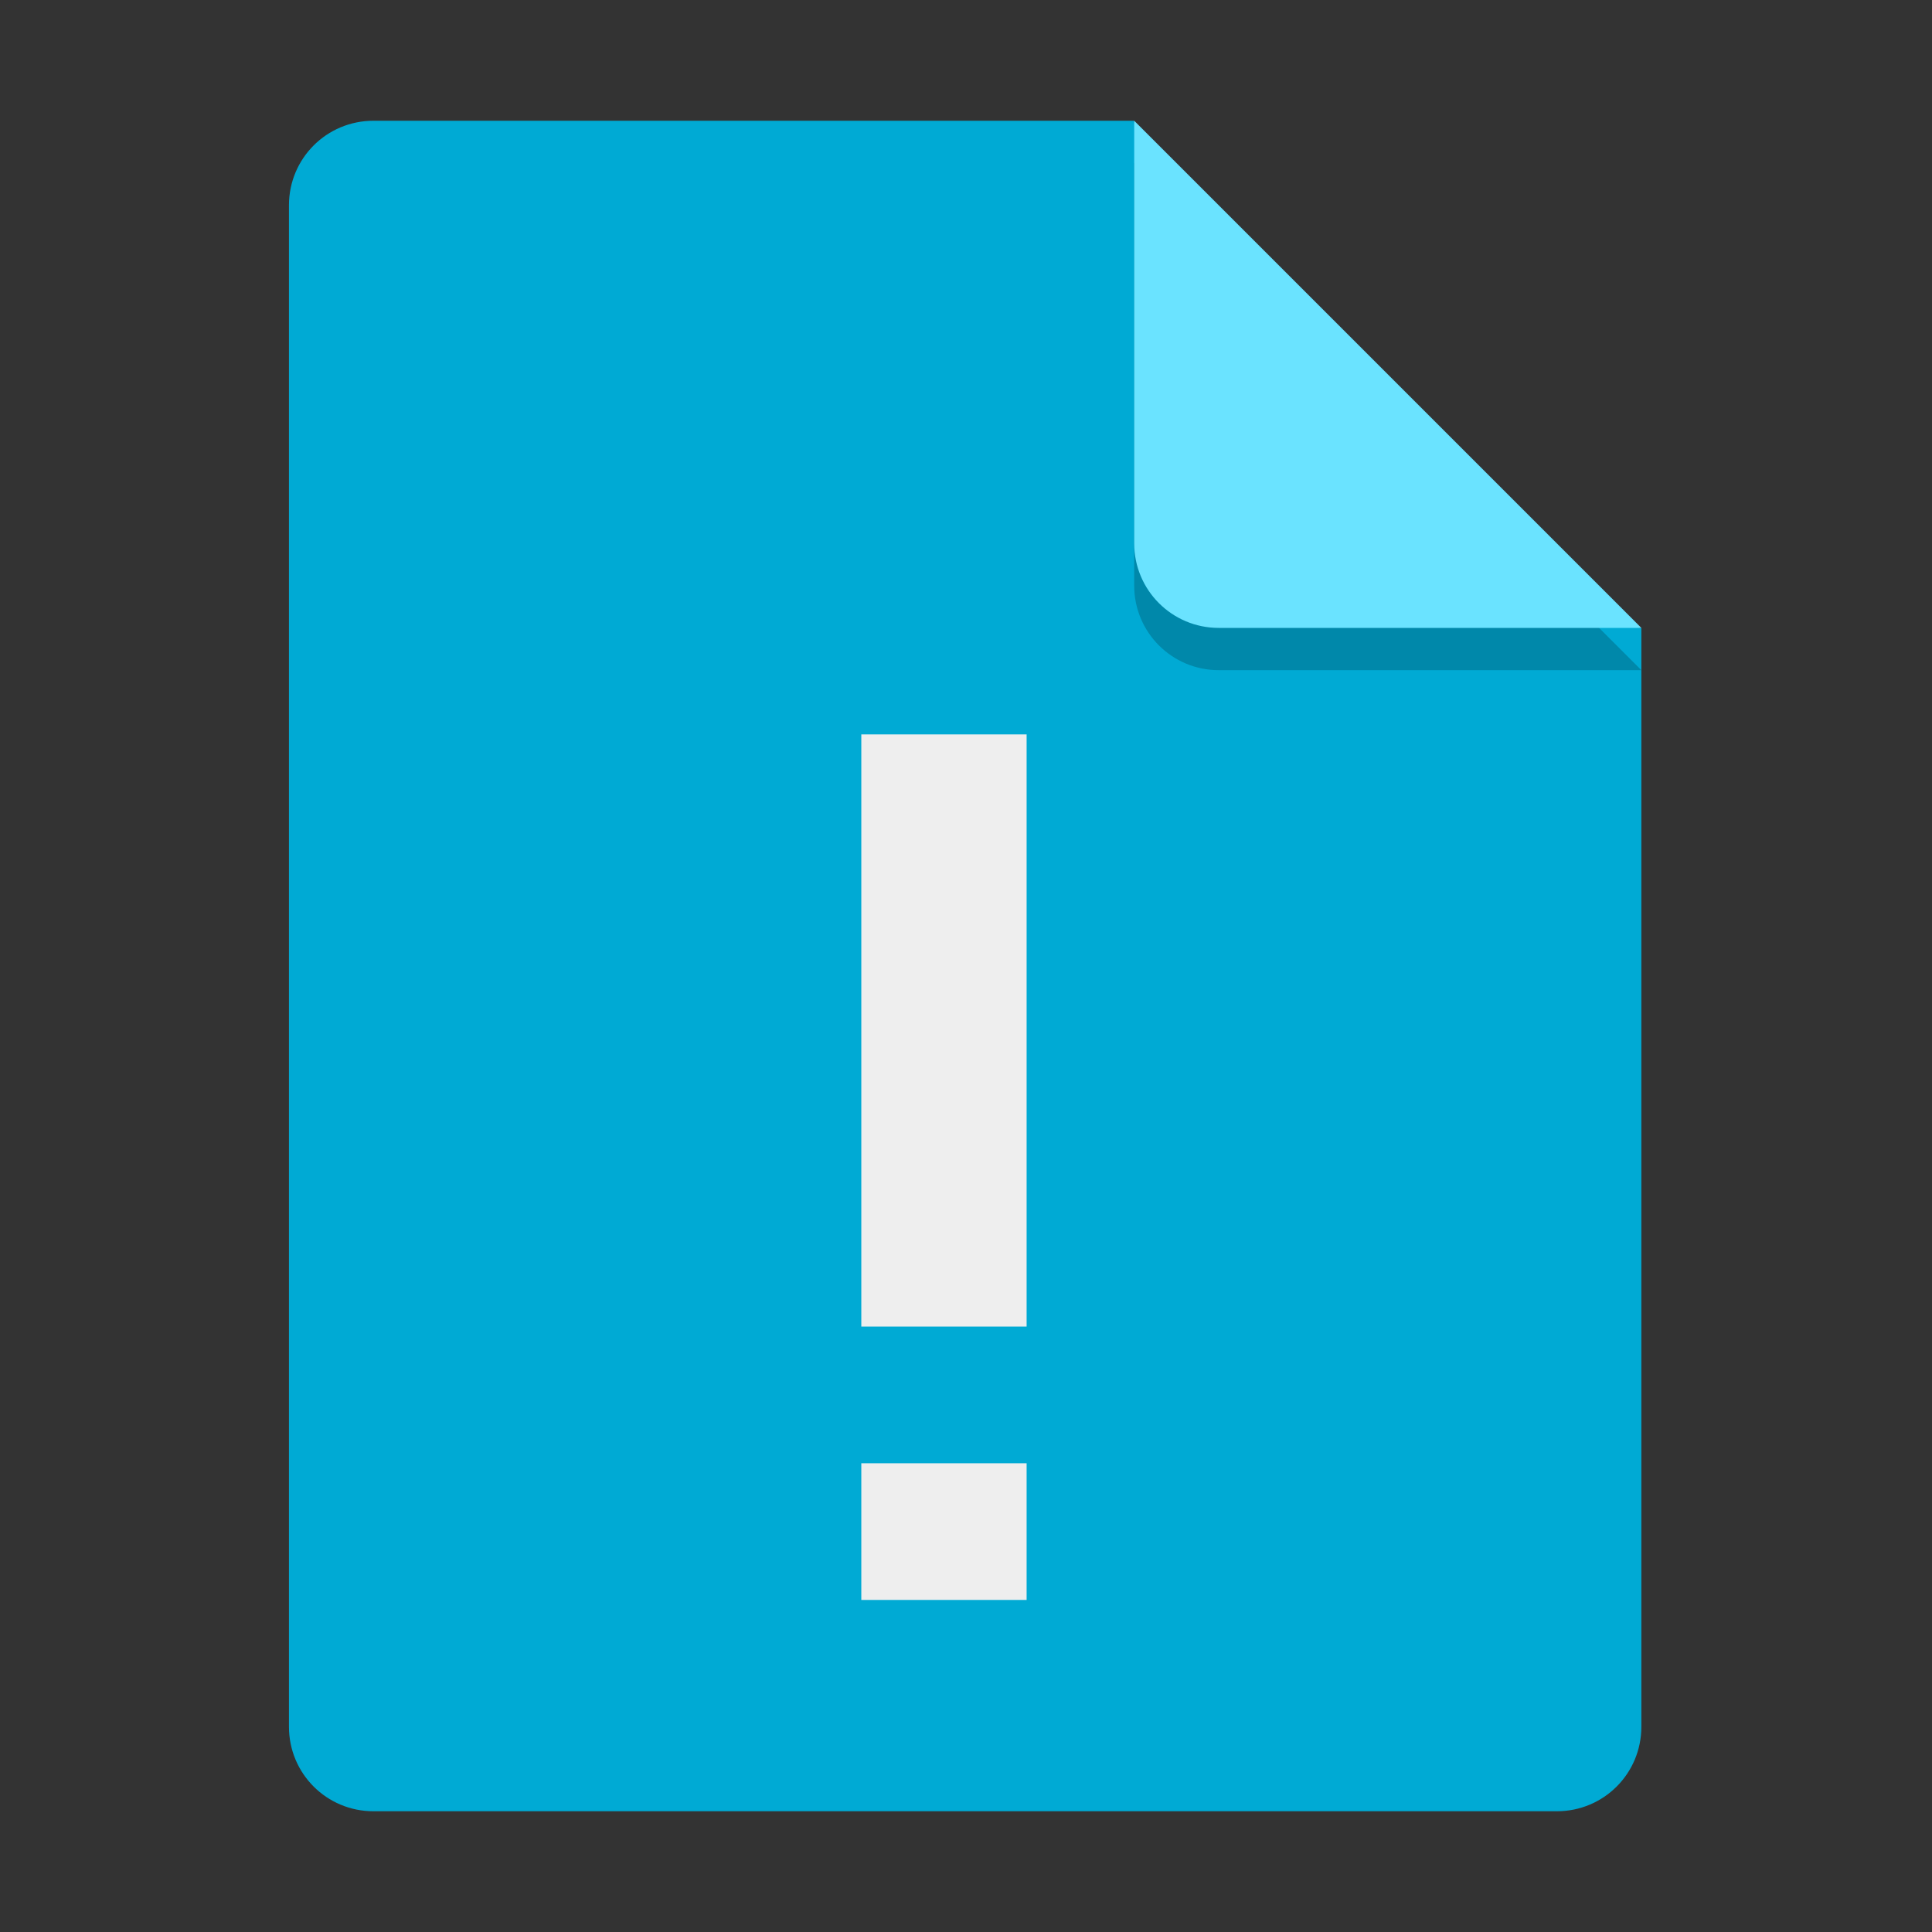 <?xml version="1.0" encoding="UTF-8" standalone="no"?>
<svg
   width="16"
   height="16"
   version="1"
   id="svg6"
   sodipodi:docname="nwg-readme-browser.svg"
   inkscape:version="1.3.2 (091e20ef0f, 2023-11-25, custom)"
   xmlns:inkscape="http://www.inkscape.org/namespaces/inkscape"
   xmlns:sodipodi="http://sodipodi.sourceforge.net/DTD/sodipodi-0.dtd"
   xmlns="http://www.w3.org/2000/svg"
   xmlns:svg="http://www.w3.org/2000/svg">
  <rect width="100%" height="100%" fill="#333333" stroke="none"/>
  <defs
     id="defs6" />
  <sodipodi:namedview
     id="namedview6"
     pagecolor="#ffffff"
     bordercolor="#666666"
     borderopacity="1.0"
     inkscape:showpageshadow="2"
     inkscape:pageopacity="0.0"
     inkscape:pagecheckerboard="0"
     inkscape:deskcolor="#d1d1d1"
     inkscape:zoom="38.030983"
     inkscape:cx="9.452819"
     inkscape:cy="8.2432789"
     inkscape:window-width="1912"
     inkscape:window-height="1012"
     inkscape:window-x="0"
     inkscape:window-y="0"
     inkscape:window-maximized="1"
     inkscape:current-layer="svg6"
     showgrid="false"
     showguides="true">
    <sodipodi:guide
       position="-2.603,15"
       orientation="0,1"
       id="guide1"
       inkscape:locked="false"
       inkscape:label=""
       inkscape:color="rgb(0,134,229)" />
  </sodipodi:namedview>
  <path
     fill="#e4e4e4"
     d="M 3.093,1 C 2.705,1 2.393,1.312 2.393,1.7 V 14.3 c 0,0.388 0.312,0.7 0.7,0.7 h 9.8 c 0.388,0 0.7,-0.312 0.7,-0.7 V 5.2 l -3.85,-0.35 L 9.393,1 Z"
     id="path2"
     style="fill:#00aad4;fill-opacity:1;stroke-width:0.35" />
  <path
     style="opacity:0.2;stroke-width:0.35"
     d="m 9.393,1.35 v 3.5 c 0,0.387 0.313,0.7 0.7,0.7 h 3.5 z"
     id="path4" />
  <path
     fill="#fafafa"
     d="m 9.393,1 v 3.5 c 0,0.387 0.313,0.7 0.7,0.7 h 3.5 z"
     id="path5"
     style="fill:#6ae3ff;fill-opacity:1;stroke-width:0.35" />
  <path
     style="fill:#eeeeee;fill-opacity:1;stroke-width:0.415"
     d="M 7.133,6.082 V 10.986 H 8.502 V 6.082 Z m 0,6.036 V 13.25 h 1.369 v -1.132 z"
     id="path6" />
</svg>
